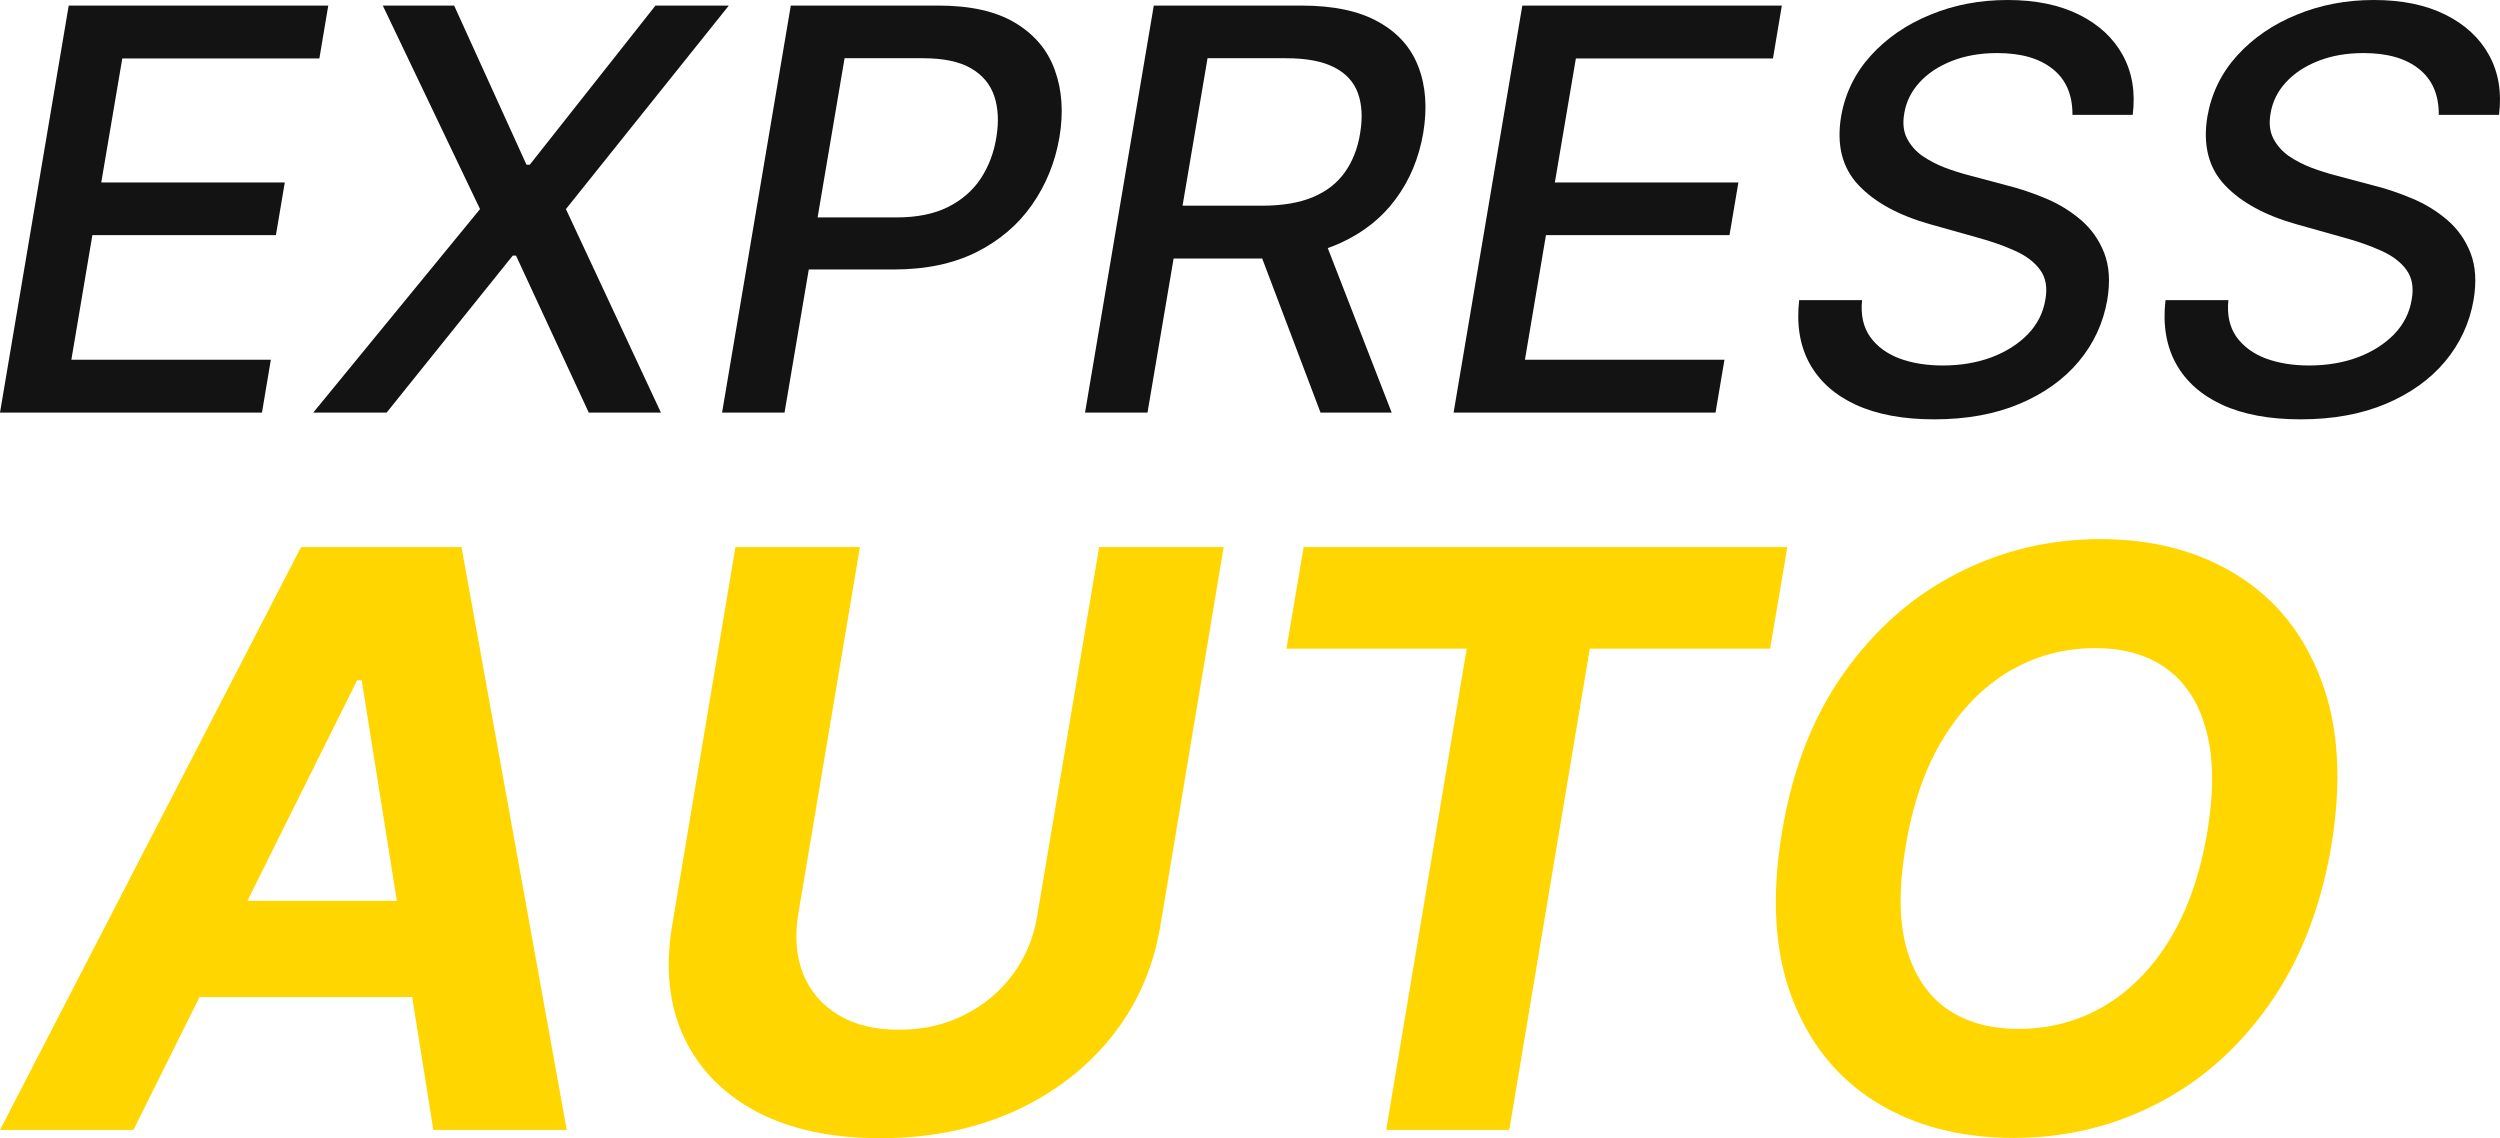 <svg width="123" height="56" viewBox="0 0 123 56" fill="none" xmlns="http://www.w3.org/2000/svg">
<path d="M0 20.299L3.381 0.274H16.151L15.713 2.875H6.017L4.982 8.976H14.012L13.575 11.567H4.545L3.511 17.698H13.326L12.889 20.299H0Z" fill="#131313"/>
<path d="M22.344 0.274L25.904 8.106H26.063L32.249 0.274H35.859L27.843 10.287L32.517 20.299H28.967L25.387 12.575H25.228L19.022 20.299H15.412L23.617 10.287L18.833 0.274H22.344Z" fill="#131313"/>
<path d="M35.526 20.299L38.907 0.274H46.167C47.745 0.274 49.005 0.557 49.946 1.124C50.894 1.692 51.544 2.464 51.895 3.442C52.253 4.42 52.33 5.525 52.124 6.757C51.912 7.989 51.461 9.097 50.771 10.081C50.089 11.059 49.177 11.835 48.037 12.408C46.896 12.975 45.54 13.259 43.969 13.259H38.967L39.394 10.697H44.108C45.109 10.697 45.951 10.528 46.634 10.189C47.324 9.843 47.864 9.374 48.255 8.781C48.647 8.181 48.902 7.506 49.021 6.757C49.147 5.994 49.114 5.322 48.922 4.742C48.729 4.156 48.348 3.696 47.778 3.364C47.214 3.031 46.425 2.865 45.411 2.865H41.553L38.599 20.299H35.526Z" fill="#131313"/>
<path d="M53.384 20.299L56.766 0.274H64.025C65.603 0.274 66.867 0.541 67.815 1.076C68.769 1.604 69.426 2.34 69.784 3.285C70.148 4.224 70.228 5.313 70.022 6.551C69.81 7.777 69.363 8.852 68.68 9.778C68.004 10.704 67.099 11.427 65.965 11.949C64.838 12.464 63.485 12.721 61.907 12.721H56.408L56.865 10.12H62.086C63.087 10.12 63.923 9.98 64.592 9.7C65.262 9.419 65.786 9.012 66.164 8.478C66.548 7.943 66.8 7.301 66.919 6.551C67.046 5.789 67.009 5.133 66.81 4.586C66.611 4.032 66.223 3.608 65.647 3.315C65.07 3.015 64.278 2.865 63.27 2.865H59.411L56.457 20.299H53.384ZM64.96 11.264L68.471 20.299H64.97L61.549 11.264H64.96Z" fill="#131313"/>
<path d="M71.517 20.299L74.898 0.274H87.667L87.23 2.875H77.533L76.499 8.976H85.529L85.091 11.567H76.061L75.027 17.698H84.843L84.405 20.299H71.517Z" fill="#131313"/>
<path d="M101.965 5.652C101.972 4.667 101.647 3.914 100.991 3.393C100.341 2.871 99.433 2.611 98.266 2.611C97.431 2.611 96.685 2.741 96.028 3.002C95.379 3.256 94.848 3.608 94.437 4.058C94.033 4.501 93.784 5.006 93.691 5.573C93.605 6.049 93.648 6.46 93.821 6.805C94 7.151 94.255 7.441 94.586 7.676C94.924 7.904 95.296 8.096 95.7 8.253C96.105 8.403 96.496 8.526 96.874 8.624L98.783 9.133C99.4 9.289 100.026 9.501 100.663 9.768C101.299 10.036 101.873 10.387 102.383 10.824C102.894 11.261 103.275 11.802 103.527 12.447C103.779 13.093 103.829 13.865 103.676 14.765C103.477 15.899 103.01 16.906 102.274 17.786C101.538 18.666 100.567 19.36 99.36 19.869C98.153 20.377 96.754 20.632 95.163 20.632C93.638 20.632 92.355 20.394 91.314 19.918C90.28 19.442 89.521 18.767 89.037 17.894C88.553 17.014 88.381 15.971 88.52 14.765H91.613C91.54 15.488 91.672 16.091 92.011 16.574C92.355 17.05 92.839 17.405 93.463 17.64C94.086 17.868 94.792 17.982 95.581 17.982C96.456 17.982 97.255 17.848 97.978 17.581C98.7 17.307 99.297 16.929 99.768 16.447C100.238 15.958 100.527 15.387 100.633 14.735C100.739 14.142 100.653 13.657 100.374 13.278C100.102 12.9 99.691 12.588 99.141 12.34C98.597 12.092 97.978 11.874 97.281 11.685L94.984 11.039C93.426 10.603 92.246 9.961 91.444 9.113C90.641 8.266 90.353 7.144 90.579 5.749C90.777 4.596 91.268 3.589 92.05 2.728C92.833 1.868 93.807 1.199 94.974 0.724C96.141 0.241 97.407 0 98.773 0C100.152 0 101.326 0.241 102.294 0.724C103.262 1.206 103.978 1.871 104.442 2.718C104.906 3.566 105.068 4.544 104.929 5.652H101.965Z" fill="#131313"/>
<path d="M119.988 5.652C119.995 4.667 119.67 3.914 119.014 3.393C118.364 2.871 117.456 2.611 116.289 2.611C115.453 2.611 114.707 2.741 114.051 3.002C113.401 3.256 112.871 3.608 112.46 4.058C112.055 4.501 111.807 5.006 111.714 5.573C111.628 6.049 111.671 6.46 111.843 6.805C112.022 7.151 112.278 7.441 112.609 7.676C112.947 7.904 113.318 8.096 113.723 8.253C114.127 8.403 114.518 8.526 114.896 8.624L116.806 9.133C117.422 9.289 118.049 9.501 118.685 9.768C119.322 10.036 119.895 10.387 120.406 10.824C120.916 11.261 121.298 11.802 121.55 12.447C121.802 13.093 121.851 13.865 121.699 14.765C121.5 15.899 121.032 16.906 120.297 17.786C119.561 18.666 118.589 19.36 117.383 19.869C116.176 20.377 114.777 20.632 113.186 20.632C111.661 20.632 110.378 20.394 109.337 19.918C108.303 19.442 107.544 18.767 107.06 17.894C106.576 17.014 106.403 15.971 106.543 14.765H109.636C109.563 15.488 109.695 16.091 110.033 16.574C110.378 17.05 110.862 17.405 111.485 17.64C112.109 17.868 112.815 17.982 113.604 17.982C114.479 17.982 115.278 17.848 116 17.581C116.723 17.307 117.32 16.929 117.79 16.447C118.261 15.958 118.55 15.387 118.656 14.735C118.762 14.142 118.675 13.657 118.397 13.278C118.125 12.9 117.714 12.588 117.164 12.34C116.62 12.092 116 11.874 115.304 11.685L113.007 11.039C111.449 10.603 110.269 9.961 109.466 9.113C108.664 8.266 108.376 7.144 108.601 5.749C108.8 4.596 109.291 3.589 110.073 2.728C110.855 1.868 111.83 1.199 112.997 0.724C114.164 0.241 115.43 0 116.796 0C118.175 0 119.348 0.241 120.316 0.724C121.284 1.206 122 1.871 122.465 2.718C122.929 3.566 123.091 4.544 122.952 5.652H119.988Z" fill="#131313"/>
<path d="M6.564 55.593H0L14.812 26.917H22.706L27.884 55.593H21.32L17.797 33.47H17.571L6.564 55.593ZM8.064 44.322H23.57L22.749 49.054H7.243L8.064 44.322Z" fill="#FFD600"/>
<path d="M54.078 26.917H60.204L57.092 45.54C56.743 47.631 55.936 49.46 54.672 51.029C53.409 52.597 51.8 53.819 49.848 54.697C47.896 55.565 45.717 55.999 43.312 55.999C40.907 55.999 38.879 55.565 37.229 54.697C35.578 53.819 34.385 52.597 33.65 51.029C32.914 49.46 32.721 47.631 33.069 45.54L36.182 26.917H42.308L39.266 45.022C39.096 46.114 39.181 47.085 39.521 47.934C39.87 48.783 40.445 49.451 41.247 49.936C42.048 50.422 43.039 50.664 44.218 50.664C45.406 50.664 46.481 50.422 47.443 49.936C48.415 49.451 49.212 48.783 49.834 47.934C50.466 47.085 50.867 46.114 51.037 45.022L54.078 26.917Z" fill="#FFD600"/>
<path d="M63.292 31.916L64.141 26.917H87.936L87.088 31.916H78.217L74.256 55.593H68.201L72.162 31.916H63.292Z" fill="#FFD600"/>
<path d="M114.696 41.647C114.168 44.709 113.145 47.309 111.626 49.446C110.117 51.584 108.273 53.208 106.095 54.319C103.925 55.43 101.586 55.985 99.077 55.985C96.446 55.985 94.178 55.392 92.273 54.207C90.377 53.021 89.004 51.309 88.156 49.068C87.307 46.819 87.147 44.107 87.675 40.933C88.184 37.862 89.198 35.258 90.716 33.12C92.235 30.973 94.088 29.34 96.276 28.22C98.464 27.09 100.818 26.525 103.336 26.525C105.948 26.525 108.202 27.123 110.098 28.318C112.003 29.512 113.376 31.239 114.215 33.498C115.064 35.748 115.224 38.464 114.696 41.647ZM108.599 40.933C108.929 38.964 108.915 37.311 108.556 35.977C108.207 34.632 107.566 33.615 106.632 32.924C105.698 32.233 104.519 31.888 103.095 31.888C101.549 31.888 100.129 32.271 98.837 33.036C97.554 33.802 96.47 34.912 95.583 36.369C94.706 37.816 94.098 39.575 93.758 41.647C93.418 43.626 93.428 45.278 93.786 46.604C94.154 47.929 94.81 48.933 95.753 49.614C96.705 50.286 97.889 50.622 99.304 50.622C100.841 50.622 102.246 50.249 103.52 49.502C104.802 48.746 105.882 47.649 106.759 46.212C107.637 44.765 108.25 43.005 108.599 40.933Z" fill="#FFD600"/>
</svg>
